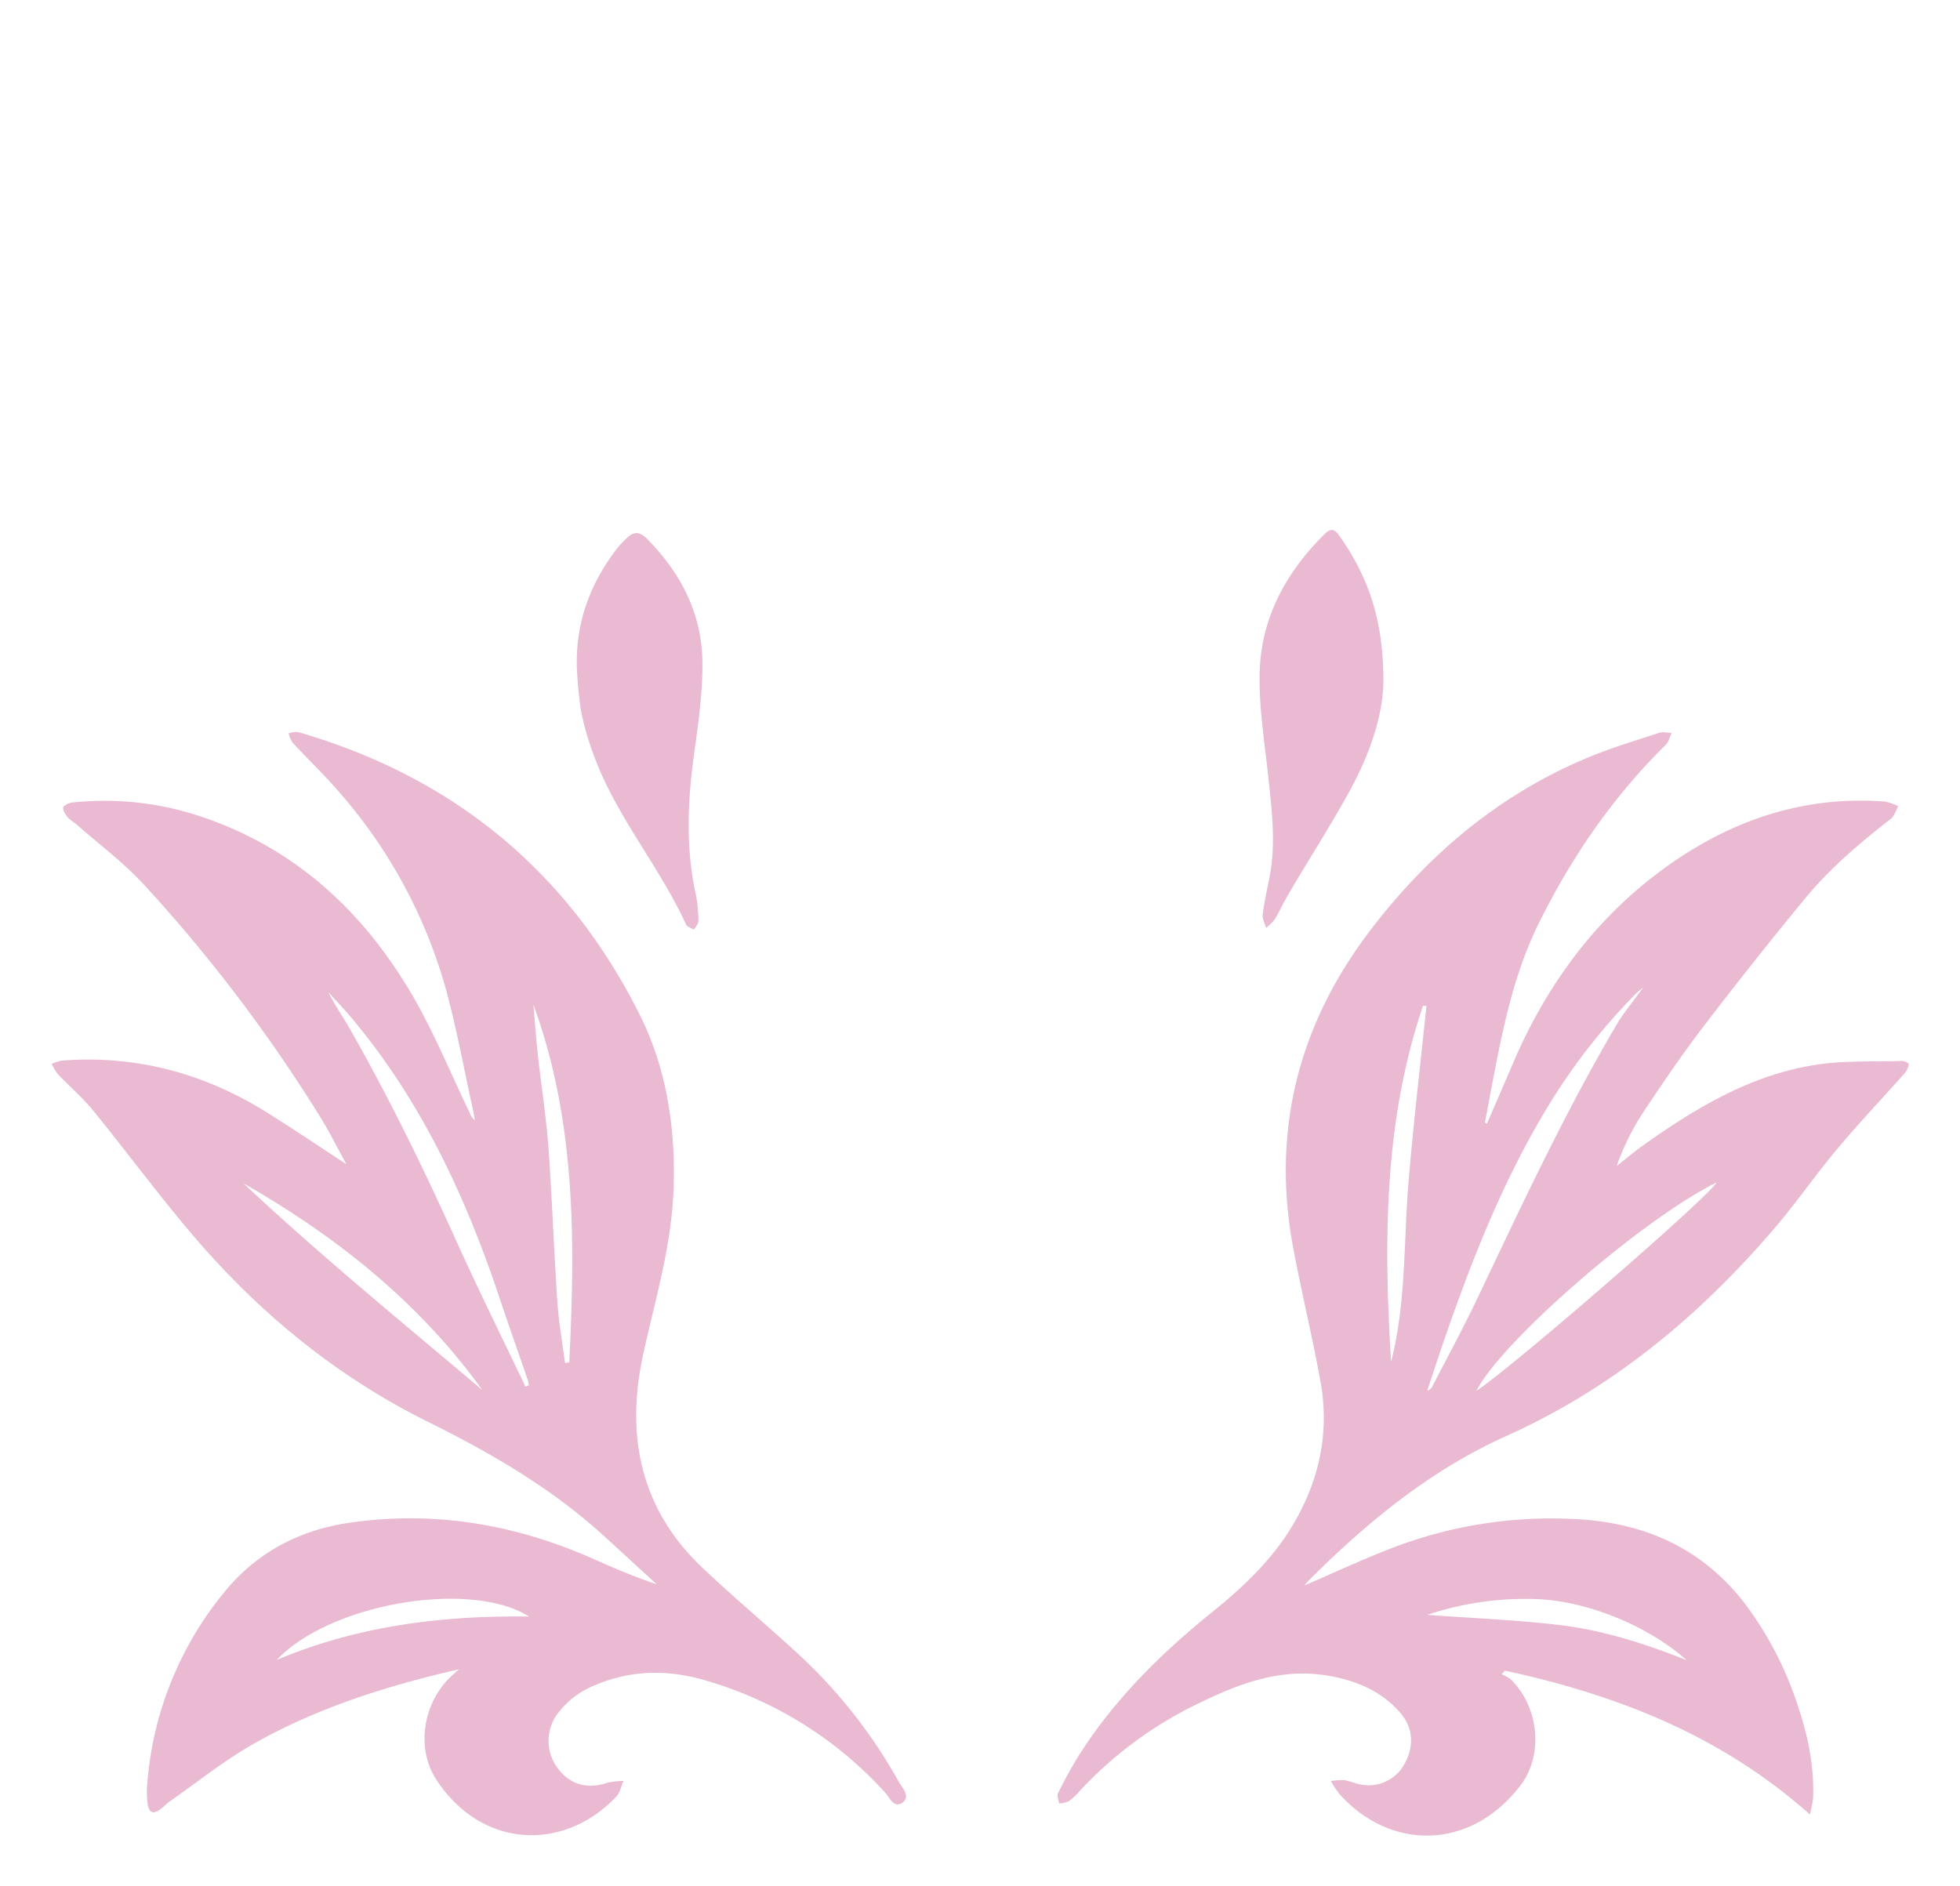 <svg id="Layer_1" data-name="Layer 1" xmlns="http://www.w3.org/2000/svg" viewBox="0 0 535.42 515.28"><defs><style>.cls-1{fill:#e9bad2;}</style></defs><path class="cls-1" d="M125.38,456.08c-19.84,4.54-38.62,10.51-55.88,20.24-8.12,4.57-15.46,10.51-23.13,15.85-.85.59-1.55,1.38-2.36,2-2.15,1.67-3.35,1.22-3.71-1.54a23.68,23.68,0,0,1-.09-5.05,93.88,93.88,0,0,1,20.9-52.38c8.82-10.91,20.5-17.12,34.24-19.14,23.13-3.4,45.29.38,66.59,9.79,5.68,2.52,11.37,5,17.46,7-5-4.53-9.87-9.07-14.84-13.58-14.23-12.9-30.68-22.39-47.76-30.86-24.91-12.36-45.94-29.66-63.9-50.67-9.5-11.11-18.17-22.92-27.4-34.26-2.95-3.62-6.55-6.7-9.78-10.1a14.27,14.27,0,0,1-1.59-2.72,12,12,0,0,1,2.76-.89c20.41-1.57,39.15,3.54,56.38,14.39,7.16,4.51,14.19,9.24,21.35,13.92-2.28-4.14-4.45-8.53-7-12.67a421.68,421.68,0,0,0-48.34-63.76c-5.64-6.09-12.4-11.14-18.66-16.65a14.85,14.85,0,0,1-2-1.55c-.64-.83-1.5-1.93-1.37-2.77.1-.61,1.61-1.34,2.56-1.43a82.88,82.88,0,0,1,35.15,3.87c25.12,8.41,43.5,25.15,56.85,47.39,6.47,10.77,11.18,22.59,16.69,33.93a3.15,3.15,0,0,0,1.24,1.6c-.19-1-.36-2-.58-3-2.35-10.67-4.31-21.45-7.14-32A138,138,0,0,0,93,216.8c-4.13-4.83-8.76-9.23-13.08-13.91a8.21,8.21,0,0,1-1.07-2.54A6.82,6.82,0,0,1,81.4,200c42.33,12.25,73.76,38,93.41,77.35,7.33,14.71,9.76,30.91,9.19,47.51-.54,15.41-4.95,30-8.24,44.88-4.91,22.16-1,42.36,16.09,58.57,8.51,8.05,17.5,15.6,26.14,23.52a140.28,140.28,0,0,1,27.54,35c.93,1.68,3.33,4,1,5.68s-3.49-1.38-4.72-2.73a106,106,0,0,0-49.19-30.69c-10.07-2.95-20.14-2.9-30,1.3a23.67,23.67,0,0,0-10.7,8.36,12.47,12.47,0,0,0,.67,14.67c3.35,4.26,8,5.45,13.33,3.66a21.18,21.18,0,0,1,4.4-.5c-.63,1.43-.92,3.17-1.92,4.24-14.18,15.07-36.69,14.47-49.15-4.51-5.68-8.65-3.71-20.86,3.81-28.14C123.68,457.61,124.31,457.06,125.38,456.08Zm18.17-77.2.93-.42a13.8,13.8,0,0,0-.37-1.6c-2.54-7.42-5.17-14.81-7.65-22.25-9.32-27.9-21.6-54.23-40.77-76.9-1.92-2.27-4-4.44-6-6.65,1.79,3.64,4.06,6.85,6,10.24,10.87,19.12,20.47,38.87,29.49,58.92C131.08,353.22,137.43,366,143.55,378.88Zm2.17-104.4c.38,4.47.68,8.94,1.17,13.39.94,8.56,2.3,17.08,2.93,25.65,1,14,1.49,28.07,2.43,42.09.37,5.61,1.37,11.18,2.09,16.77l1.16-.14C157.15,339.21,157.34,306.32,145.72,274.48ZM66.43,323.25c21,19.7,43.34,37.94,65.33,56.53C114.46,355.76,91.9,337.82,66.43,323.25Zm78.11,118.42c-16.1-10.14-54.45-3.56-68.93,11.85C97.79,444.18,120.79,441.36,144.54,441.67Z"/><path class="cls-1" d="M406.22,306.94c2.28-5.29,4.6-10.56,6.85-15.87,8.8-20.77,21.55-38.67,39.56-52.35,18.31-13.9,38.89-21.47,62.27-19.72a14.56,14.56,0,0,1,3.66,1.29c-.67,1.15-1.07,2.64-2,3.4-8.47,6.58-16.65,13.52-23.47,21.8q-14.12,17.14-27.61,34.79c-6.12,8-11.83,16.41-17.39,24.85a69.57,69.57,0,0,0-6.46,13.45c2.36-1.85,4.65-3.81,7.09-5.55,14.52-10.32,29.68-19.47,47.64-22.16,7.62-1.14,15.48-.76,23.24-1,.63,0,1.86.65,1.83.84a4.83,4.83,0,0,1-1,2.37c-6.21,7-12.67,13.82-18.69,21-5.85,7-11,14.49-16.91,21.4-20.52,24-44.29,43.81-73.38,56.88-20.62,9.27-37.85,23.41-53.75,39.26-.46.46-.87,1-1.29,1.47,0,0,0,.12,0,.06,7.76-3.36,15.45-6.93,23.32-10A121.16,121.16,0,0,1,429.49,415c19.05.78,35.27,7.6,47.24,23.23a95.32,95.32,0,0,1,14.55,28.31c2.68,8,4.35,16.28,4,24.82a39.43,39.43,0,0,1-.85,4.4C470,474,441.56,463.06,411.1,456.45l-.87,1a10.71,10.71,0,0,1,2.42,1.35c7.69,7.41,9.16,20.61,2.65,29.08-13.86,18-35.78,17.6-49.44,2.23a34.79,34.79,0,0,1-2.32-3.48,17.85,17.85,0,0,1,3.65-.26c1.64.28,3.21,1,4.86,1.25a11.13,11.13,0,0,0,11.74-5.91c2.61-4.85,2.17-9.85-1.37-13.86-5.49-6.23-12.74-9-20.72-10.19-12.36-1.79-23.39,2.41-34.21,7.7a108.26,108.26,0,0,0-32.44,23.84,19.4,19.4,0,0,1-3.05,2.9,7.7,7.7,0,0,1-2.67.63c-.13-.94-.68-2.1-.32-2.8,1.87-3.66,3.79-7.32,6-10.78,9.61-15,22.11-27.37,35.92-38.53,8.7-7,16.86-14.7,22.57-24.51,6.93-11.92,9.69-24.76,7.27-38.37-2.18-12.22-5.15-24.3-7.45-36.5-6.12-32.47,1.43-61.67,21.52-87.73,15.86-20.58,35.24-36.78,59.44-46.74,6.19-2.55,12.65-4.48,19-6.56,1-.33,2.22,0,3.34.07-.5,1.08-.76,2.41-1.55,3.19-14.47,14.22-25.76,30.7-34.72,48.81-6.62,13.37-9.64,27.84-12.43,42.36-.78,4-1.51,8.05-2.27,12.08Zm42.66-37.14c-1,.83-1.51,1.18-1.93,1.61a167.68,167.68,0,0,0-23.41,29.79c-12.3,19.92-20.91,41.52-28.56,63.54-1.75,5.05-3.4,10.13-5.1,15.2a2.11,2.11,0,0,0,1.41-1.14c4.1-8,8.4-15.87,12.26-24,12.06-25.34,23.88-50.79,38.16-75C443.67,276.52,446.19,273.54,448.88,269.8ZM380,372.07c4.13-16,3.41-32.36,4.73-48.55s3.26-32.44,4.93-48.66l-.92-.09C378,306.49,378,339.21,380,372.07ZM403.32,380c9.93-6.54,63.75-53.24,65.6-56.92C448.73,333,410.15,366.49,403.32,380Zm57.43,73.6c-10-9-26.44-16-40.42-16.67a84.61,84.61,0,0,0-30.48,4.28c12.06.88,24,1.36,35.82,2.73S448.93,448.91,460.75,453.58Z"/><path class="cls-1" d="M157.58,182.47c-.37-12.38,3.65-23.21,11.17-32.86a29.73,29.73,0,0,1,2.52-2.63c1.8-1.8,3.48-1.77,5.32.08,9.3,9.33,15.12,20.46,15.29,33.68.11,8.55-1.17,17.17-2.33,25.69-1.74,12.72-2.24,25.35.54,38a38.23,38.23,0,0,1,.7,7.25c0,.77-.8,1.55-1.23,2.33-.74-.47-1.84-.76-2.15-1.42C180,236.4,168,222.68,162,205.76a75.55,75.55,0,0,1-3.29-11.55A117.45,117.45,0,0,1,157.58,182.47Z"/><path class="cls-1" d="M377.9,186.71c-.29,9.92-4.24,20.51-9.81,30.49-5.12,9.16-10.76,18-16.11,27.07-1.34,2.25-2.39,4.67-3.74,6.91a12.84,12.84,0,0,1-2.38,2.33c-.33-1.22-1.06-2.49-.92-3.66.44-3.42,1.19-6.81,1.86-10.21,1.83-9.27.6-18.49-.38-27.73s-2.49-18.47-2.33-27.67c.27-15.14,7.06-27.73,17.74-38.31,1.81-1.79,2.8-1.32,4.11.54C374.26,158.3,378,170.23,377.9,186.71Z"/></svg>